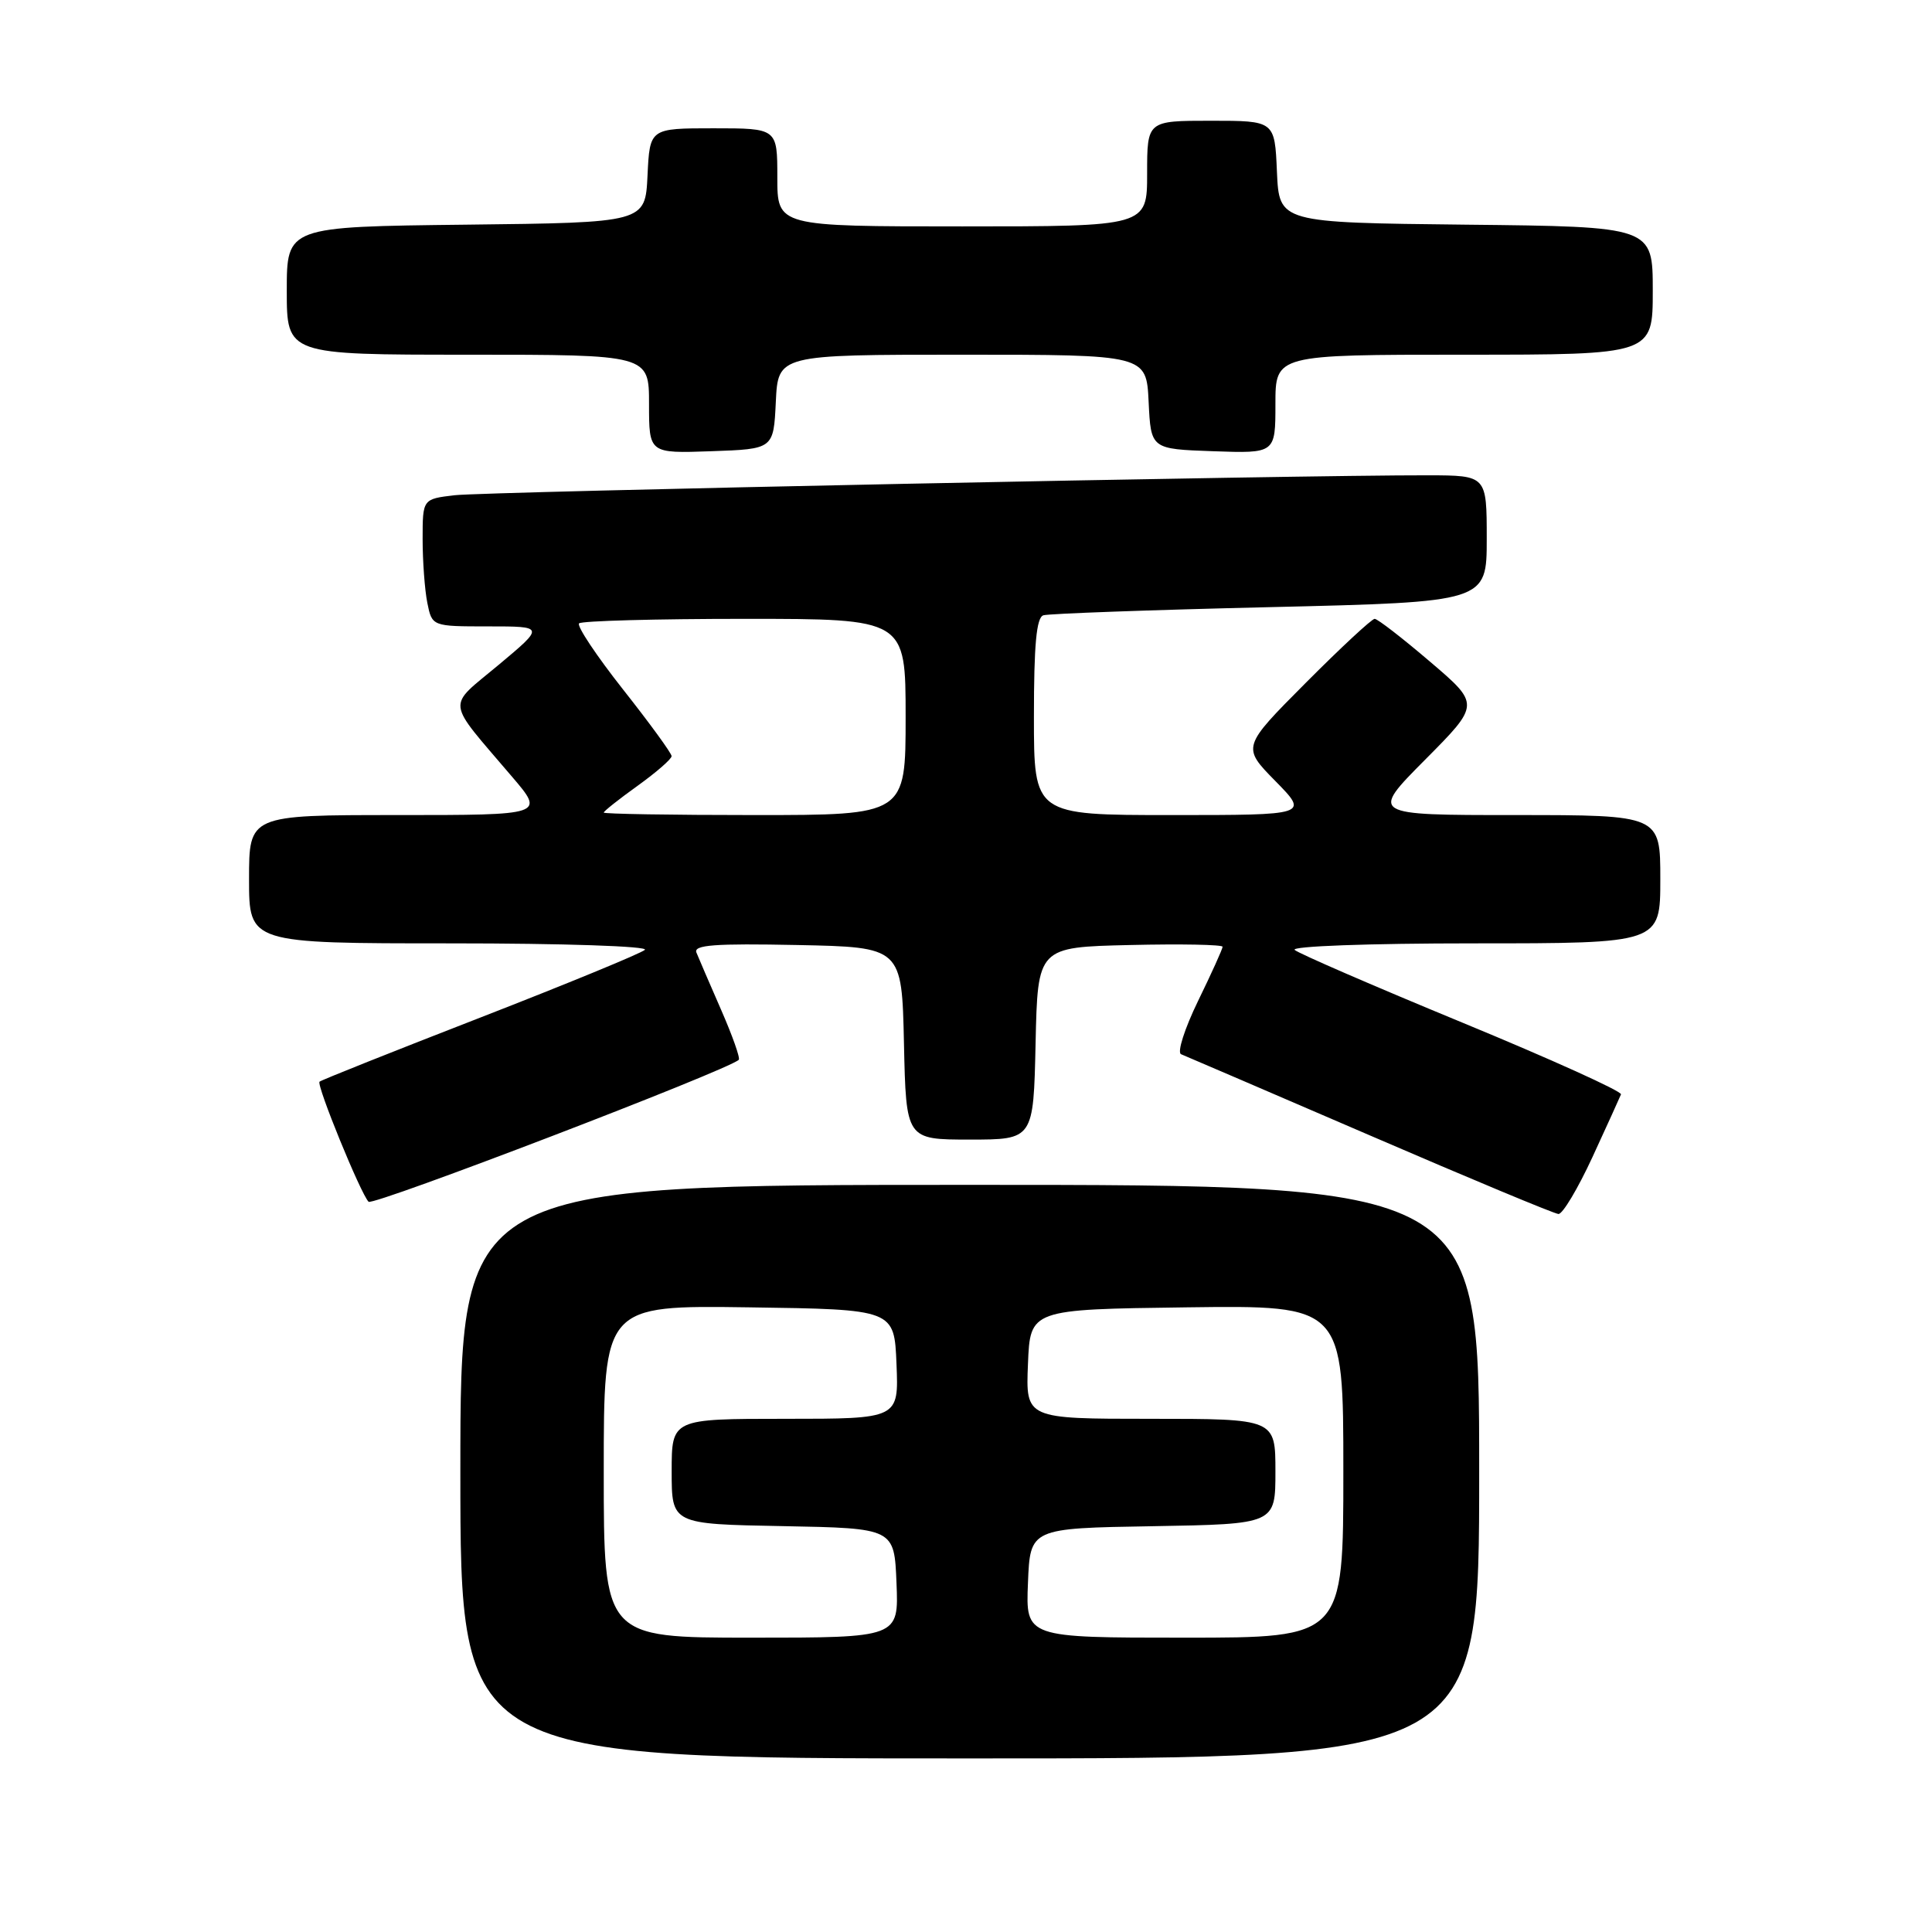 <?xml version="1.0" encoding="UTF-8" standalone="no"?>
<!DOCTYPE svg PUBLIC "-//W3C//DTD SVG 1.1//EN" "http://www.w3.org/Graphics/SVG/1.1/DTD/svg11.dtd" >
<svg xmlns="http://www.w3.org/2000/svg" xmlns:xlink="http://www.w3.org/1999/xlink" version="1.1" viewBox="0 0 256 256">
 <g >
 <path fill="currentColor"
d=" M 196.00 195.00 C 196.00 157.00 196.00 157.00 128.50 157.00 C 61.00 157.00 61.00 157.00 61.00 195.00 C 61.00 233.00 61.00 233.00 128.50 233.00 C 196.00 233.00 196.00 233.00 196.00 195.00 Z  M 211.00 153.34 C 212.93 149.16 214.63 145.41 214.79 145.01 C 214.94 144.61 205.49 140.34 193.79 135.51 C 182.08 130.68 172.07 126.34 171.55 125.87 C 171.01 125.38 181.33 125.00 195.30 125.00 C 220.00 125.00 220.00 125.00 220.00 116.50 C 220.00 108.00 220.00 108.00 200.78 108.00 C 181.55 108.00 181.55 108.00 188.83 100.67 C 196.12 93.33 196.12 93.33 189.48 87.67 C 185.83 84.55 182.53 82.00 182.15 82.00 C 181.77 82.00 177.66 85.82 173.01 90.49 C 164.56 98.98 164.56 98.98 168.99 103.49 C 173.42 108.00 173.42 108.00 155.21 108.00 C 137.00 108.00 137.00 108.00 137.00 94.97 C 137.00 85.43 137.33 81.83 138.25 81.53 C 138.94 81.31 152.44 80.82 168.25 80.45 C 197.00 79.77 197.00 79.77 197.00 71.39 C 197.00 63.00 197.00 63.00 189.25 62.98 C 172.20 62.94 64.22 65.15 60.25 65.62 C 56.00 66.12 56.00 66.12 56.00 71.44 C 56.00 74.36 56.28 78.16 56.62 79.87 C 57.25 83.00 57.25 83.00 64.71 83.00 C 72.17 83.00 72.17 83.00 66.07 88.10 C 59.13 93.90 58.96 92.48 67.84 102.91 C 72.19 108.00 72.19 108.00 52.59 108.00 C 33.00 108.00 33.00 108.00 33.00 116.50 C 33.00 125.00 33.00 125.00 59.70 125.00 C 74.67 125.00 85.98 125.38 85.45 125.86 C 84.93 126.33 75.09 130.38 63.60 134.85 C 52.10 139.32 42.53 143.13 42.34 143.33 C 41.90 143.76 47.80 158.20 48.84 159.24 C 49.43 159.83 96.48 141.80 97.89 140.43 C 98.11 140.22 97.05 137.23 95.54 133.78 C 94.03 130.32 92.56 126.92 92.28 126.22 C 91.87 125.21 94.68 125.00 105.63 125.22 C 119.50 125.50 119.50 125.50 119.78 138.25 C 120.06 151.00 120.06 151.00 128.50 151.00 C 136.94 151.00 136.94 151.00 137.22 138.25 C 137.50 125.50 137.50 125.50 149.75 125.22 C 156.49 125.06 162.00 125.17 162.00 125.45 C 162.00 125.73 160.54 128.96 158.75 132.63 C 156.96 136.31 155.95 139.48 156.50 139.69 C 157.05 139.91 168.30 144.75 181.50 150.44 C 194.70 156.14 205.95 160.83 206.50 160.86 C 207.05 160.90 209.07 157.51 211.00 153.34 Z  M 102.80 53.25 C 103.10 47.00 103.10 47.00 127.50 47.00 C 151.90 47.00 151.90 47.00 152.20 53.25 C 152.50 59.50 152.50 59.50 160.75 59.79 C 169.00 60.08 169.00 60.08 169.00 53.54 C 169.00 47.00 169.00 47.00 194.00 47.00 C 219.00 47.00 219.00 47.00 219.00 38.52 C 219.00 30.03 219.00 30.03 194.25 29.77 C 169.50 29.50 169.50 29.50 169.20 22.75 C 168.91 16.00 168.91 16.00 160.45 16.00 C 152.00 16.00 152.00 16.00 152.00 23.00 C 152.00 30.00 152.00 30.00 127.50 30.00 C 103.00 30.00 103.00 30.00 103.00 23.50 C 103.00 17.00 103.00 17.00 94.55 17.00 C 86.10 17.00 86.10 17.00 85.80 23.25 C 85.50 29.50 85.50 29.50 61.75 29.77 C 38.00 30.04 38.00 30.04 38.00 38.52 C 38.00 47.00 38.00 47.00 62.00 47.00 C 86.00 47.00 86.00 47.00 86.00 53.54 C 86.00 60.08 86.00 60.08 94.25 59.79 C 102.50 59.50 102.50 59.50 102.80 53.25 Z  M 80.00 194.98 C 80.00 172.96 80.00 172.96 99.25 173.23 C 118.50 173.50 118.50 173.50 118.79 180.75 C 119.09 188.00 119.09 188.00 104.04 188.00 C 89.00 188.00 89.00 188.00 89.00 194.97 C 89.00 201.95 89.00 201.95 103.75 202.22 C 118.50 202.50 118.50 202.50 118.79 209.75 C 119.09 217.00 119.09 217.00 99.54 217.00 C 80.00 217.00 80.00 217.00 80.00 194.98 Z  M 136.21 209.75 C 136.50 202.50 136.50 202.50 152.75 202.23 C 169.00 201.95 169.00 201.95 169.00 194.98 C 169.00 188.00 169.00 188.00 152.46 188.00 C 135.91 188.00 135.91 188.00 136.21 180.75 C 136.50 173.50 136.50 173.50 157.25 173.23 C 178.00 172.96 178.00 172.96 178.00 194.98 C 178.00 217.00 178.00 217.00 156.96 217.00 C 135.91 217.00 135.91 217.00 136.21 209.75 Z  M 80.00 107.67 C 80.00 107.49 82.03 105.88 84.50 104.11 C 86.97 102.33 89.00 100.57 88.99 100.19 C 88.99 99.81 86.09 95.83 82.55 91.35 C 79.02 86.87 76.40 82.94 76.73 82.60 C 77.06 82.27 86.93 82.00 98.67 82.00 C 120.00 82.00 120.00 82.00 120.00 95.00 C 120.00 108.00 120.00 108.00 100.00 108.00 C 89.00 108.00 80.00 107.85 80.00 107.67 Z "/>
</g>
</svg>